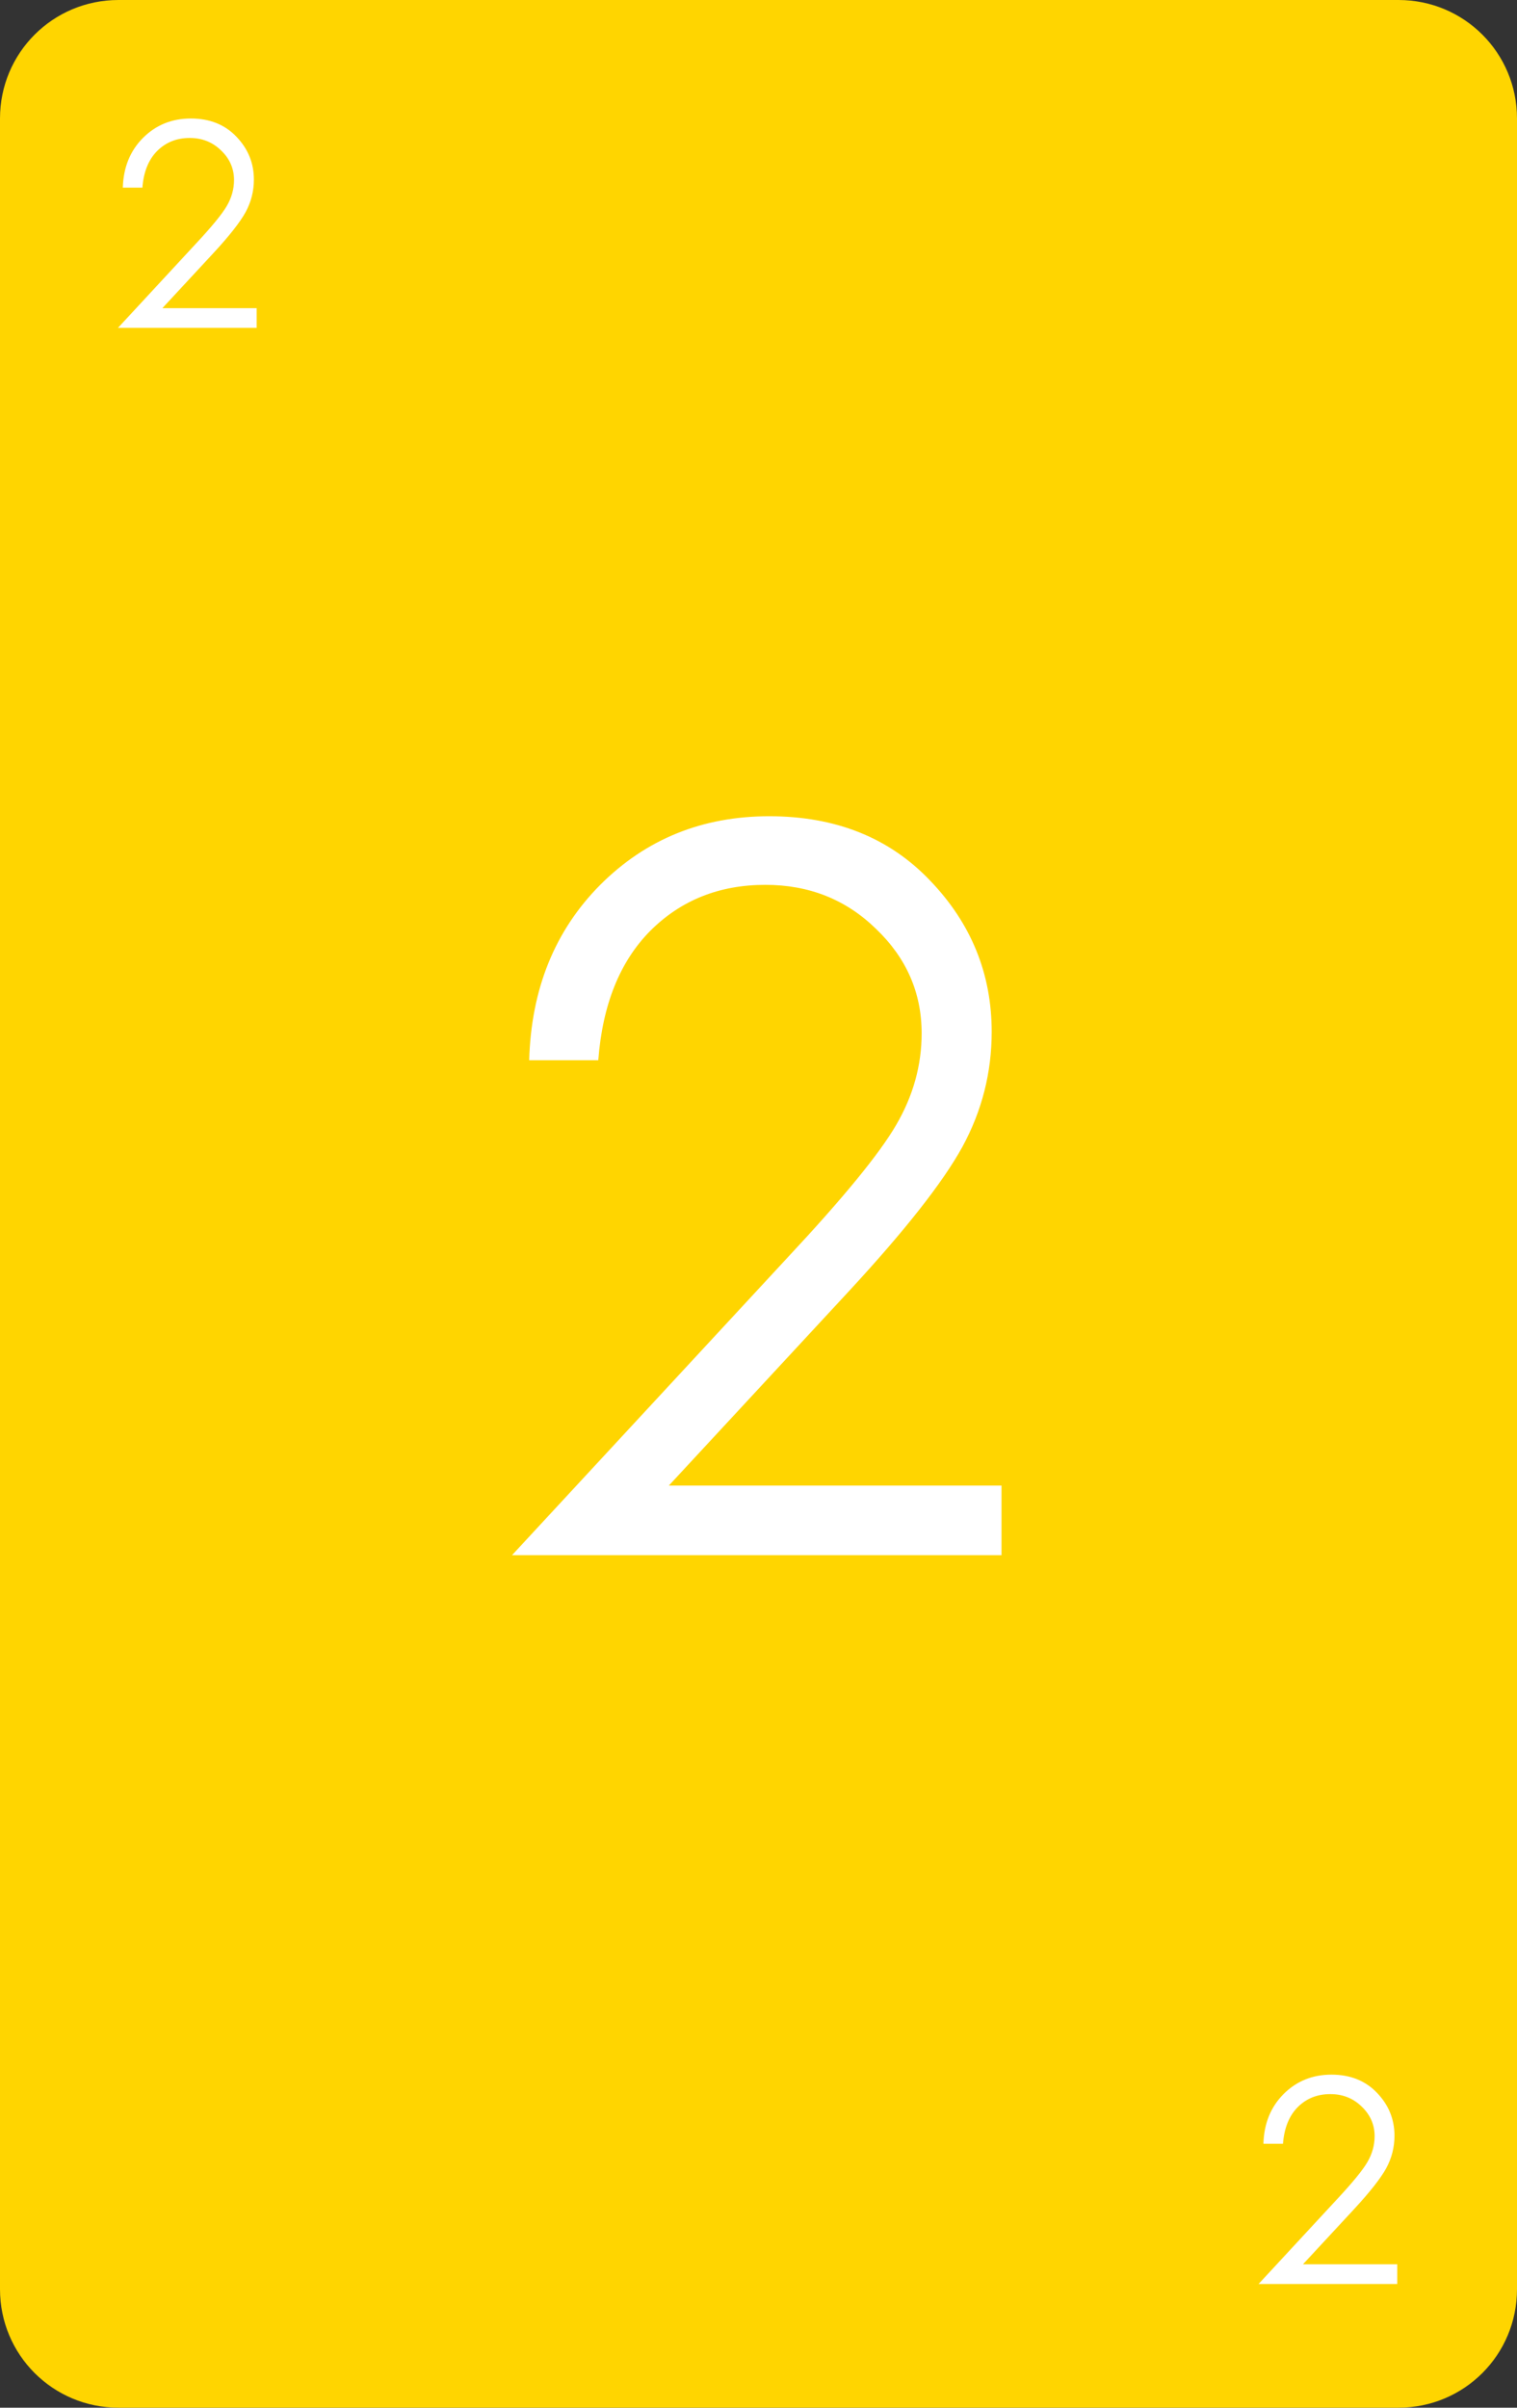 <?xml version="1.0" encoding="UTF-8" standalone="no"?>
<!-- Created with Inkscape (http://www.inkscape.org/) -->

<svg
   width="64mm"
   height="101.568mm"
   viewBox="0 0 64 101.568"
   version="1.1"
   id="svg7812"
   inkscape:version="1.2 (dc2aedaf03, 2022-05-15)"
   sodipodi:docname="yellow-2_2.svg"
   xmlns:inkscape="http://www.inkscape.org/namespaces/inkscape"
   xmlns:sodipodi="http://sodipodi.sourceforge.net/DTD/sodipodi-0.dtd"
   xmlns="http://www.w3.org/2000/svg"
   xmlns:svg="http://www.w3.org/2000/svg">
  <rect x="0" y="0" width="64" height="101.568" fill="#333333" stroke="none"/>
  <sodipodi:namedview
     id="namedview7814"
     pagecolor="#ffffff"
     bordercolor="#666666"
     borderopacity="1.0"
     inkscape:showpageshadow="2"
     inkscape:pageopacity="0.0"
     inkscape:pagecheckerboard="0"
     inkscape:deskcolor="#d1d1d1"
     inkscape:document-units="mm"
     showgrid="false"
     inkscape:zoom="1.5287038"
     inkscape:cx="17.334947"
     inkscape:cy="174.00362"
     inkscape:window-width="1920"
     inkscape:window-height="1017"
     inkscape:window-x="-8"
     inkscape:window-y="-8"
     inkscape:window-maximized="1"
     inkscape:current-layer="layer1" />
  <defs
     id="defs7809" />
  <g
     inkscape:label="Layer 1"
     inkscape:groupmode="layer"
     id="layer1"
     transform="translate(-237.778,-98.276)">
    <path
       id="rect8270"
       style="fill:#ffd500;stroke-width:5;stroke-linecap:round;stroke-linejoin:round;stroke-miterlimit:0;stroke-dashoffset:117.165;paint-order:markers fill stroke"
       d="m 242.778,98.276 h 54 c 2.77,0 5,2.23 5,5 v 91.568 c 0,2.77 -2.23,5 -5,5 h -54 c -2.77,0 -5,-2.23 -5,-5 V 103.276 c 0,-2.77 2.23,-5 5,-5 z" />
    <g
       aria-label="2"
       id="text8274"
       style="font-size:11.994px;line-height:1.25;font-family:'Century Gothic';-inkscape-font-specification:'Century Gothic';fill:#ffffff;stroke-width:0.265">
      <path
         d="m 243.786,106.192 h -0.826 q 0.035,-1.277 0.849,-2.097 0.82,-0.82 2.021,-0.82 1.189,0 1.921,0.767 0.738,0.767 0.738,1.81 0,0.732 -0.351,1.376 -0.351,0.638 -1.365,1.734 l -2.144,2.313 h 3.977 v 0.832 h -5.851 l 3.291,-3.555 q 1.001,-1.072 1.3,-1.587 0.305,-0.521 0.305,-1.095 0,-0.726 -0.545,-1.247 -0.539,-0.527 -1.324,-0.527 -0.826,0 -1.376,0.551 -0.545,0.551 -0.621,1.546 z"
         id="path29562" />
    </g>
    <g
       aria-label="2"
       id="text8278"
       style="font-size:11.994px;line-height:1.25;font-family:'Century Gothic';-inkscape-font-specification:'Century Gothic';text-align:end;text-anchor:end;fill:#ffffff;stroke-width:0.265">
      <path
         d="m 291.906,188.711 h -0.826 q 0.035,-1.277 0.849,-2.097 0.82,-0.82 2.021,-0.82 1.189,0 1.921,0.767 0.738,0.767 0.738,1.81 0,0.732 -0.351,1.376 -0.351,0.638 -1.365,1.734 l -2.144,2.313 h 3.977 v 0.832 h -5.851 l 3.291,-3.555 q 1.001,-1.072 1.3,-1.587 0.305,-0.521 0.305,-1.095 0,-0.726 -0.545,-1.247 -0.539,-0.527 -1.324,-0.527 -0.826,0 -1.376,0.551 -0.545,0.551 -0.621,1.546 z"
         id="path29559" />
    </g>
    <g
       aria-label="2"
       id="text8384"
       style="font-size:42.333px;line-height:1.25;font-family:'Century Gothic';-inkscape-font-specification:'Century Gothic';text-align:center;text-anchor:middle;fill:#ffffff;stroke-width:0.265">
      <path
         d="m 263.019,143.003 h -2.915 q 0.124,-4.506 2.997,-7.4 2.894,-2.894 7.131,-2.894 4.196,0 6.78,2.708 2.604,2.708 2.604,6.387 0,2.584 -1.24,4.858 -1.24,2.253 -4.816,6.118 l -7.565,8.165 h 14.035 v 2.935 h -20.65 l 11.617,-12.547 q 3.535,-3.783 4.589,-5.602 1.075,-1.84 1.075,-3.865 0,-2.563 -1.922,-4.403 -1.902,-1.86 -4.672,-1.86 -2.915,0 -4.858,1.943 -1.922,1.943 -2.191,5.457 z"
         id="path29556" />
    </g>
  </g>
</svg>

